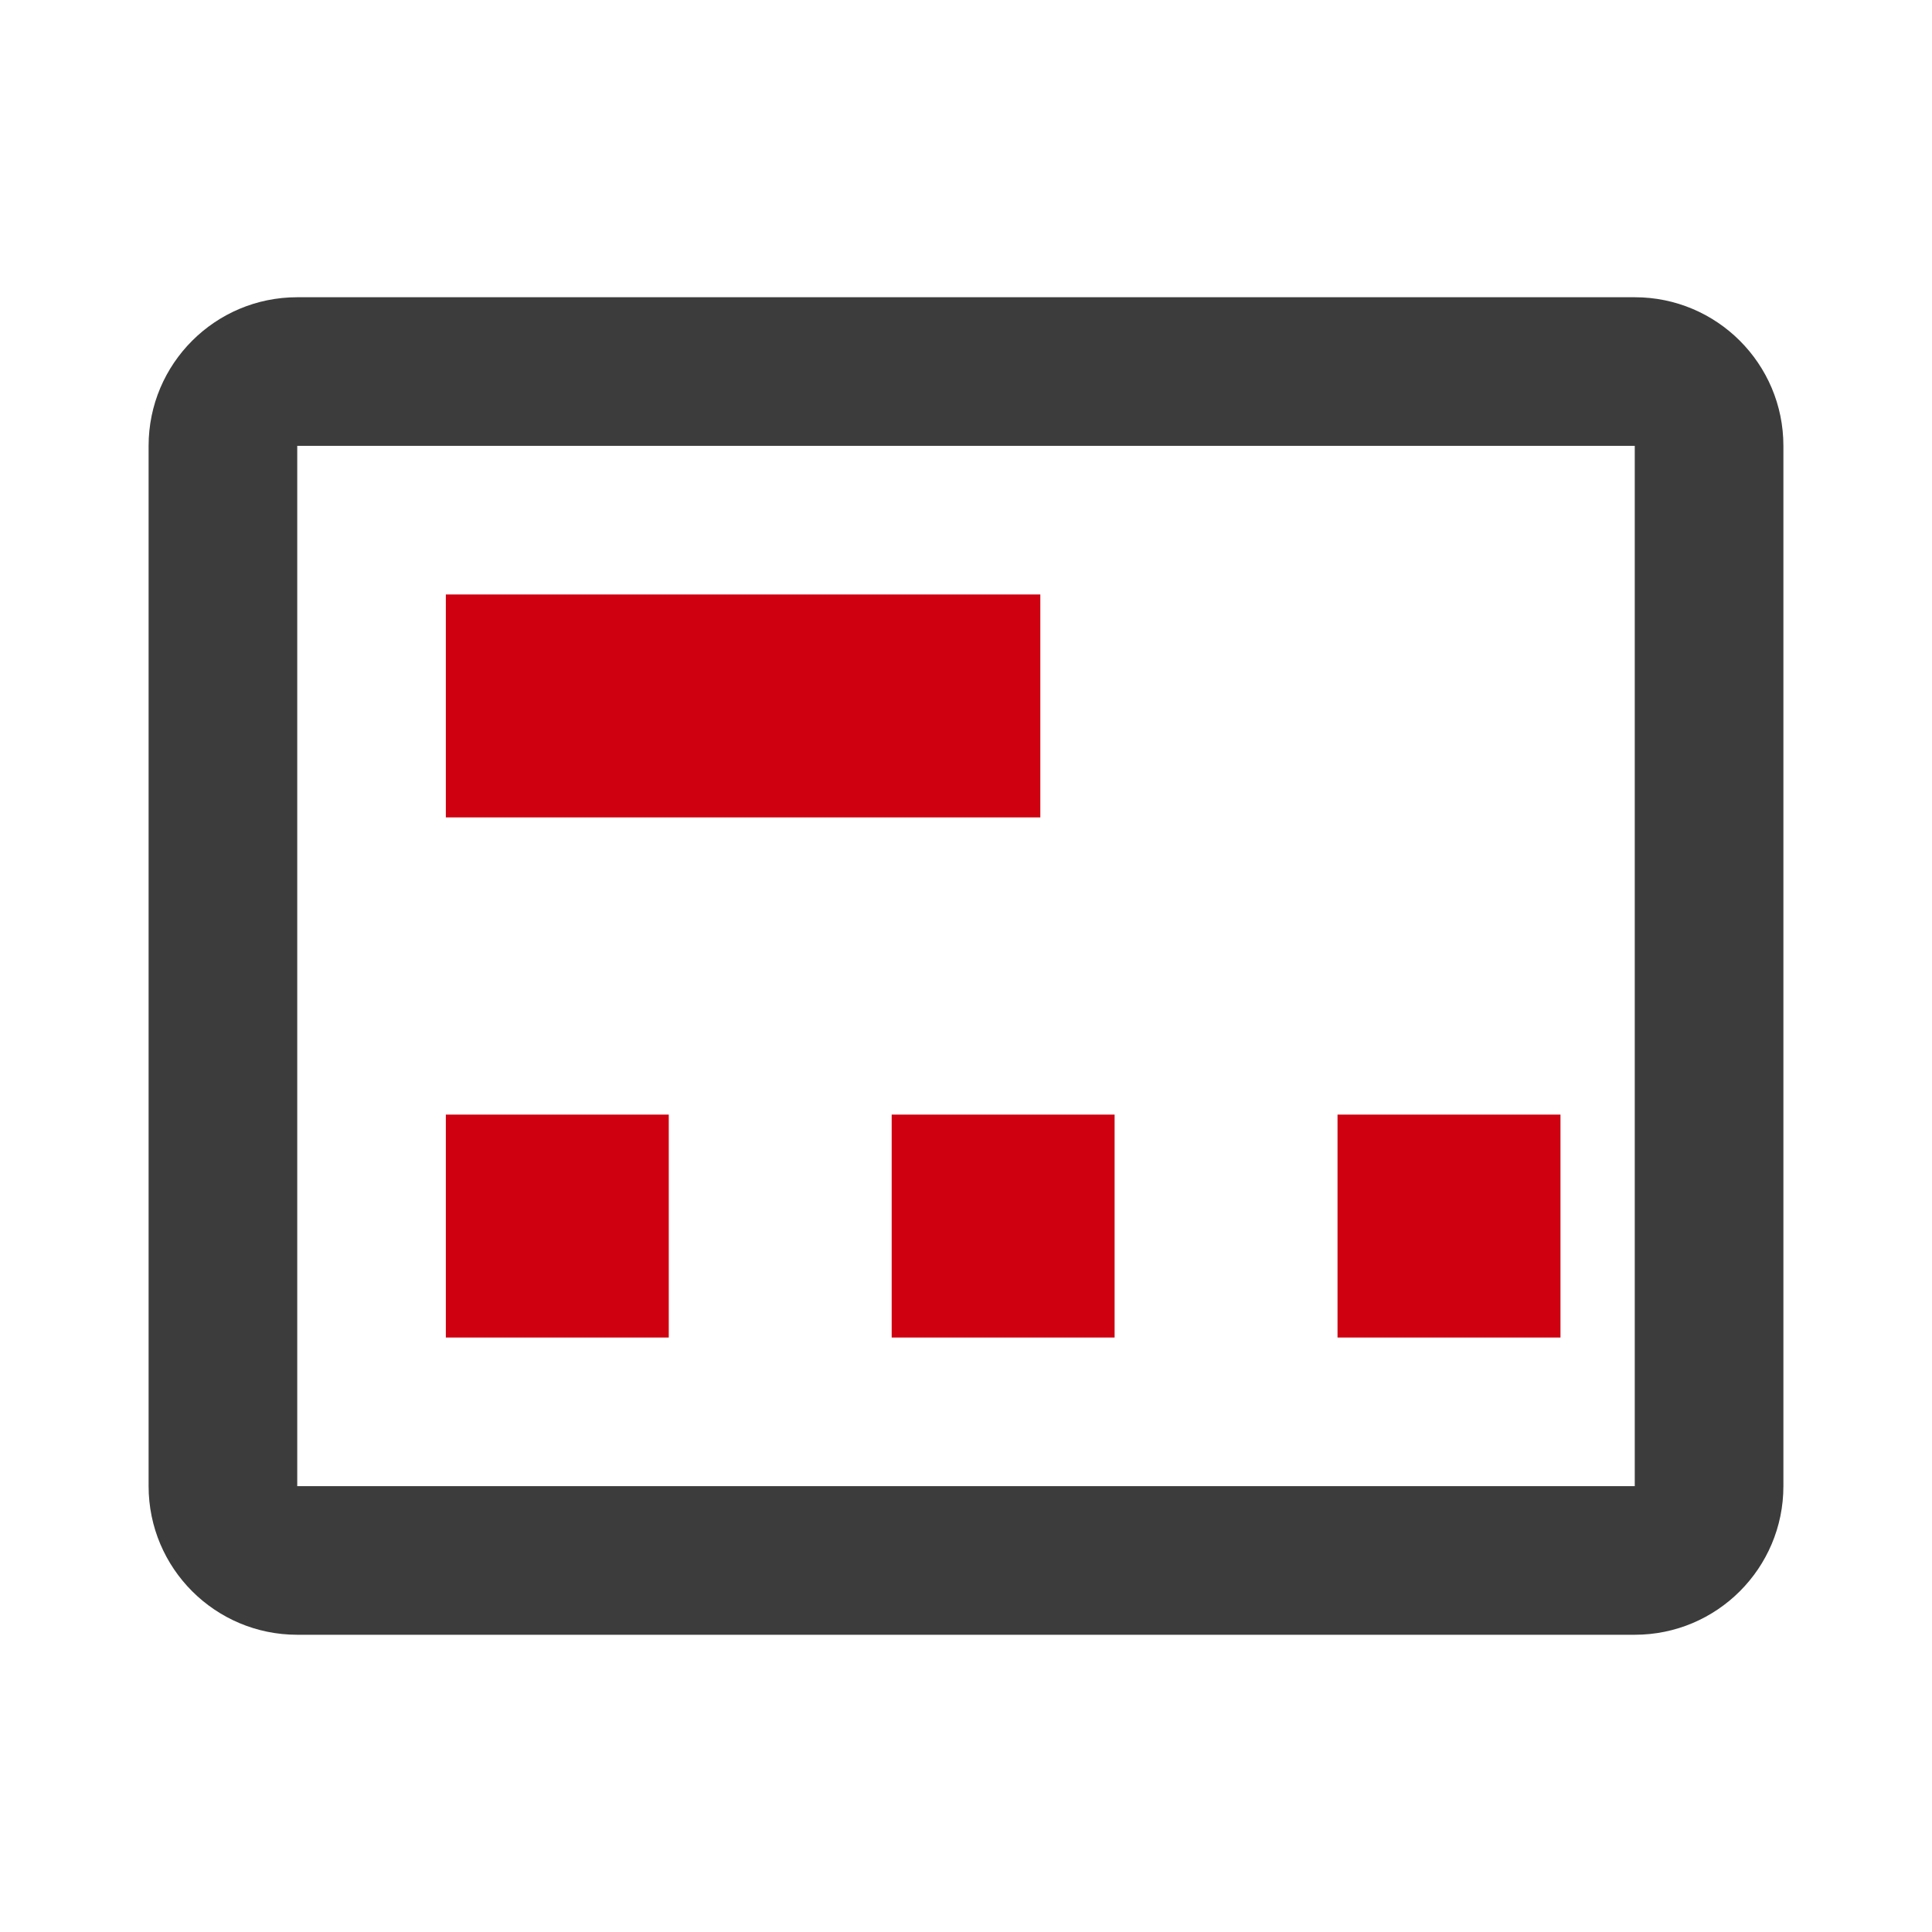 <?xml version="1.0" encoding="UTF-8"?>
<svg width="60px" height="60px" viewBox="0 0 60 60" version="1.1" xmlns="http://www.w3.org/2000/svg" xmlns:xlink="http://www.w3.org/1999/xlink">
    <title>联系方式</title>
    <g id="页面-1" stroke="none" stroke-width="1" fill="none" fill-rule="evenodd">
        <g id="SDSF-联系我们" transform="translate(-1339, -1548)" fill-rule="nonzero">
            <g id="产品优势" transform="translate(359, 1176)">
                <g id="编组-6备份-10" transform="translate(818, 355)">
                    <g id="联系方式" transform="translate(162, 17)">
                        <rect id="矩形" fill="#000000" opacity="0" x="0" y="0" width="60" height="60"></rect>
                        <path d="M50.769,9.231 C53.318,9.231 55.385,11.297 55.385,13.846 L55.385,46.154 C55.385,48.703 53.318,50.769 50.769,50.769 L9.231,50.769 C6.682,50.769 4.615,48.703 4.615,46.154 L4.615,13.846 C4.615,11.297 6.682,9.231 9.231,9.231 L50.769,9.231 Z M50.769,13.846 L9.231,13.846 L9.231,46.154 L50.769,46.154 L50.769,13.846 Z" id="形状" fill="#3C3C3C"></path>
                        <path d="M13.846,18.462 L32.308,18.462 L32.308,25.385 L13.846,25.385 L13.846,18.462 Z M13.846,34.615 L20.769,34.615 L20.769,41.538 L13.846,41.538 L13.846,34.615 Z M27.692,34.615 L34.615,34.615 L34.615,41.538 L27.692,41.538 L27.692,34.615 Z M41.538,34.615 L48.462,34.615 L48.462,41.538 L41.538,41.538 L41.538,34.615 Z" id="形状" fill="#CF0010"></path>
                    </g>
                </g>
            </g>
        </g>
    </g>
</svg>